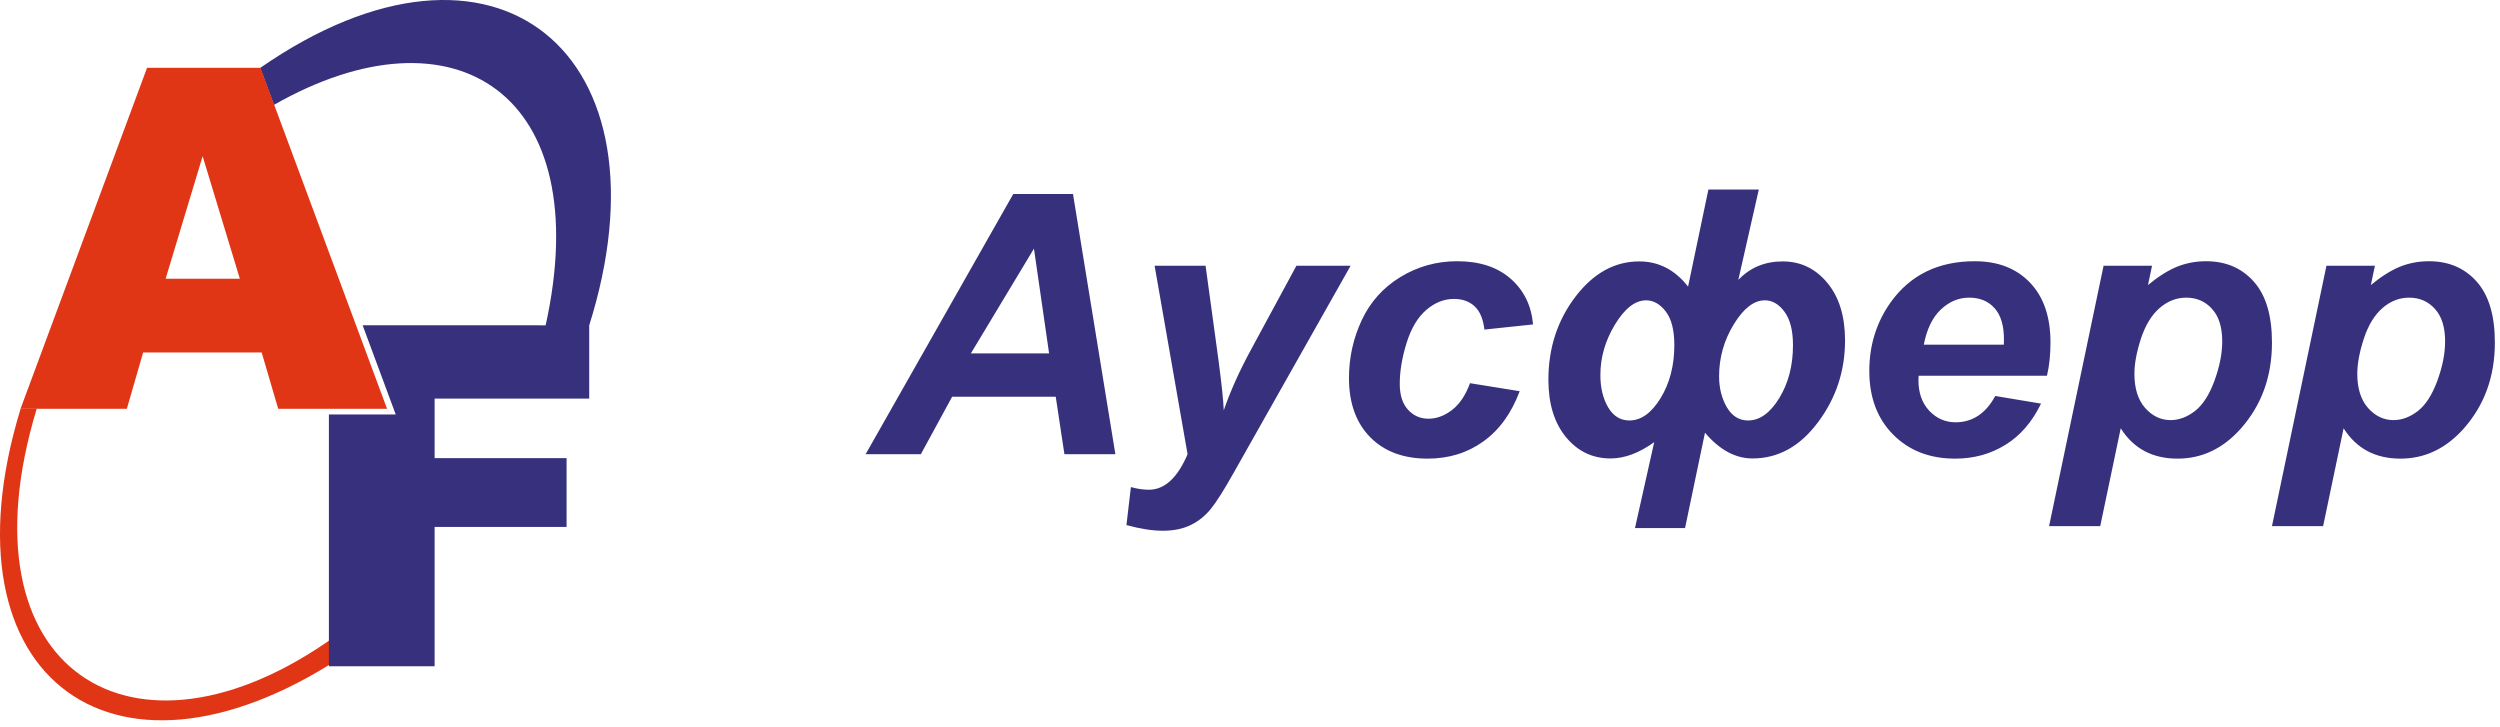 <svg width="165" height="48" viewBox="0 0 165 48" fill="none" xmlns="http://www.w3.org/2000/svg">
<path fill-rule="evenodd" clip-rule="evenodd" d="M23.202 42.919C7.792 53.509 -4.136 44.94 1.361 26.977L2.427 26.964C-2.834 44.295 8.826 51.512 22.075 42.029L23.202 42.919Z" fill="#E03616"/>
<path fill-rule="evenodd" clip-rule="evenodd" d="M17.171 4.484C32.691 -6.29 44.574 3.51 38.867 21.543L36 21.529C39.41 6.177 29.985 0.138 18.079 6.922L17.171 4.484Z" fill="#37307D"/>
<path fill-rule="evenodd" clip-rule="evenodd" d="M26.118 27.356L23.933 21.466L38.888 21.471V26.307H28.685V30.235H37.394V34.778H28.685V43.973H21.707V27.356H26.118Z" fill="#37307D"/>
<path fill-rule="evenodd" clip-rule="evenodd" d="M17.27 23.264H9.447L8.372 26.979H1.355L9.706 4.476H17.191L25.545 26.979H18.361L17.27 23.264ZM15.83 18.398L13.374 10.308L10.931 18.398H15.83Z" fill="#E03616"/>
<path d="M69.678 26.183H62.842L60.775 29.979H57.13L66.876 12.802H70.817L73.615 29.979H70.252L69.678 26.183ZM69.24 23.324L68.241 16.409L64.078 23.324H69.24ZM76.204 17.537H79.568L80.415 23.732C80.627 25.327 80.744 26.443 80.768 27.083C81.205 25.811 81.808 24.468 82.578 23.056L85.564 17.537H89.141L81.426 31.198C80.792 32.33 80.29 33.122 79.925 33.574C79.56 34.03 79.122 34.386 78.608 34.642C78.095 34.898 77.477 35.029 76.758 35.029C76.044 35.029 75.241 34.901 74.346 34.654L74.639 32.146C75.048 32.262 75.445 32.322 75.827 32.322C76.862 32.322 77.713 31.542 78.38 29.979L76.204 17.537ZM97.02 25.291L100.299 25.819C99.757 27.271 98.959 28.379 97.899 29.135C96.843 29.895 95.615 30.27 94.218 30.27C92.629 30.27 91.364 29.799 90.433 28.855C89.502 27.907 89.032 26.607 89.032 24.952C89.032 23.6 89.317 22.324 89.879 21.12C90.445 19.917 91.296 18.973 92.432 18.281C93.568 17.589 94.816 17.241 96.173 17.241C97.646 17.241 98.822 17.625 99.701 18.393C100.576 19.157 101.07 20.165 101.182 21.412L97.971 21.752C97.891 21.06 97.678 20.548 97.329 20.221C96.98 19.893 96.526 19.729 95.96 19.729C95.31 19.729 94.7 19.969 94.138 20.453C93.572 20.936 93.138 21.66 92.837 22.628C92.536 23.592 92.384 24.496 92.384 25.34C92.384 26.071 92.564 26.639 92.926 27.039C93.287 27.435 93.737 27.635 94.278 27.635C94.82 27.635 95.342 27.439 95.844 27.051C96.346 26.659 96.735 26.071 97.02 25.291ZM116.081 12.51L114.729 18.473C115.503 17.661 116.479 17.253 117.655 17.253C118.839 17.253 119.822 17.725 120.601 18.665C121.384 19.609 121.773 20.876 121.773 22.468C121.773 24.484 121.175 26.287 119.983 27.875C118.795 29.467 117.354 30.258 115.668 30.258C114.54 30.258 113.492 29.695 112.529 28.559L111.213 34.853H107.909L109.178 29.183C108.182 29.899 107.223 30.258 106.296 30.258C105.112 30.258 104.132 29.791 103.358 28.855C102.583 27.915 102.194 26.651 102.194 25.06C102.194 22.98 102.784 21.16 103.968 19.597C105.152 18.037 106.561 17.253 108.19 17.253C109.475 17.253 110.55 17.809 111.413 18.917L112.754 12.51H116.081ZM105.625 24.752C105.625 25.595 105.798 26.307 106.139 26.887C106.48 27.463 106.946 27.751 107.544 27.751C108.311 27.751 108.997 27.259 109.603 26.271C110.205 25.283 110.506 24.12 110.506 22.784C110.506 21.784 110.317 21.04 109.936 20.552C109.555 20.064 109.125 19.821 108.648 19.821C107.921 19.821 107.235 20.352 106.593 21.412C105.946 22.476 105.625 23.588 105.625 24.752ZM113.46 24.836C113.46 25.608 113.629 26.287 113.97 26.875C114.311 27.459 114.781 27.751 115.375 27.751C116.142 27.751 116.828 27.259 117.434 26.271C118.036 25.283 118.337 24.12 118.337 22.784C118.337 21.824 118.153 21.088 117.779 20.58C117.406 20.073 116.972 19.821 116.479 19.821C115.76 19.821 115.074 20.349 114.428 21.408C113.781 22.468 113.46 23.608 113.46 24.836ZM135.099 24.8H126.63C126.622 24.931 126.618 25.035 126.618 25.104C126.618 25.931 126.854 26.599 127.328 27.107C127.806 27.615 128.384 27.871 129.066 27.871C130.186 27.871 131.061 27.291 131.687 26.135L134.709 26.639C134.119 27.851 133.337 28.759 132.349 29.363C131.366 29.971 130.262 30.27 129.042 30.27C127.364 30.27 125.999 29.742 124.948 28.683C123.9 27.627 123.374 26.227 123.374 24.484C123.374 22.78 123.848 21.264 124.795 19.937C126.088 18.141 127.934 17.241 130.334 17.241C131.864 17.241 133.08 17.713 133.979 18.653C134.882 19.597 135.332 20.912 135.332 22.608C135.332 23.42 135.255 24.152 135.099 24.8ZM132.253 22.748C132.261 22.6 132.261 22.488 132.261 22.408C132.261 21.488 132.056 20.797 131.639 20.337C131.226 19.877 130.668 19.645 129.969 19.645C129.271 19.645 128.649 19.905 128.095 20.428C127.541 20.952 127.167 21.728 126.971 22.748H132.253ZM138.836 17.537H142.035L141.766 18.813C142.448 18.249 143.086 17.849 143.68 17.605C144.278 17.365 144.917 17.241 145.599 17.241C146.907 17.241 147.959 17.693 148.754 18.589C149.553 19.489 149.95 20.828 149.95 22.608C149.95 24.852 149.264 26.743 147.891 28.291C146.715 29.611 145.322 30.27 143.716 30.27C142.063 30.27 140.81 29.603 139.968 28.267L138.615 34.725H135.239L138.836 17.537ZM140.871 24.672C140.871 25.639 141.108 26.391 141.581 26.927C142.059 27.463 142.617 27.727 143.259 27.727C143.813 27.727 144.351 27.527 144.868 27.127C145.386 26.723 145.816 26.055 146.157 25.123C146.498 24.188 146.667 23.324 146.667 22.528C146.667 21.596 146.446 20.884 145.996 20.389C145.551 19.893 144.985 19.645 144.295 19.645C143.648 19.645 143.062 19.873 142.536 20.328C142.007 20.788 141.597 21.46 141.304 22.344C141.015 23.232 140.871 24.008 140.871 24.672ZM153.546 17.537H156.745L156.476 18.813C157.159 18.249 157.797 17.849 158.391 17.605C158.989 17.365 159.627 17.241 160.31 17.241C161.618 17.241 162.67 17.693 163.464 18.589C164.263 19.489 164.661 20.828 164.661 22.608C164.661 24.852 163.974 26.743 162.601 28.291C161.425 29.611 160.033 30.27 158.427 30.27C156.773 30.27 155.521 29.603 154.678 28.267L153.326 34.725H149.95L153.546 17.537ZM155.581 24.672C155.581 25.639 155.818 26.391 156.292 26.927C156.769 27.463 157.327 27.727 157.969 27.727C158.523 27.727 159.061 27.527 159.579 27.127C160.097 26.723 160.526 26.055 160.867 25.123C161.209 24.188 161.377 23.324 161.377 22.528C161.377 21.596 161.156 20.884 160.707 20.389C160.261 19.893 159.695 19.645 159.005 19.645C158.359 19.645 157.773 19.873 157.247 20.328C156.717 20.788 156.308 21.46 156.015 22.344C155.726 23.232 155.581 24.008 155.581 24.672Z" fill="#37307D"/>
</svg>
